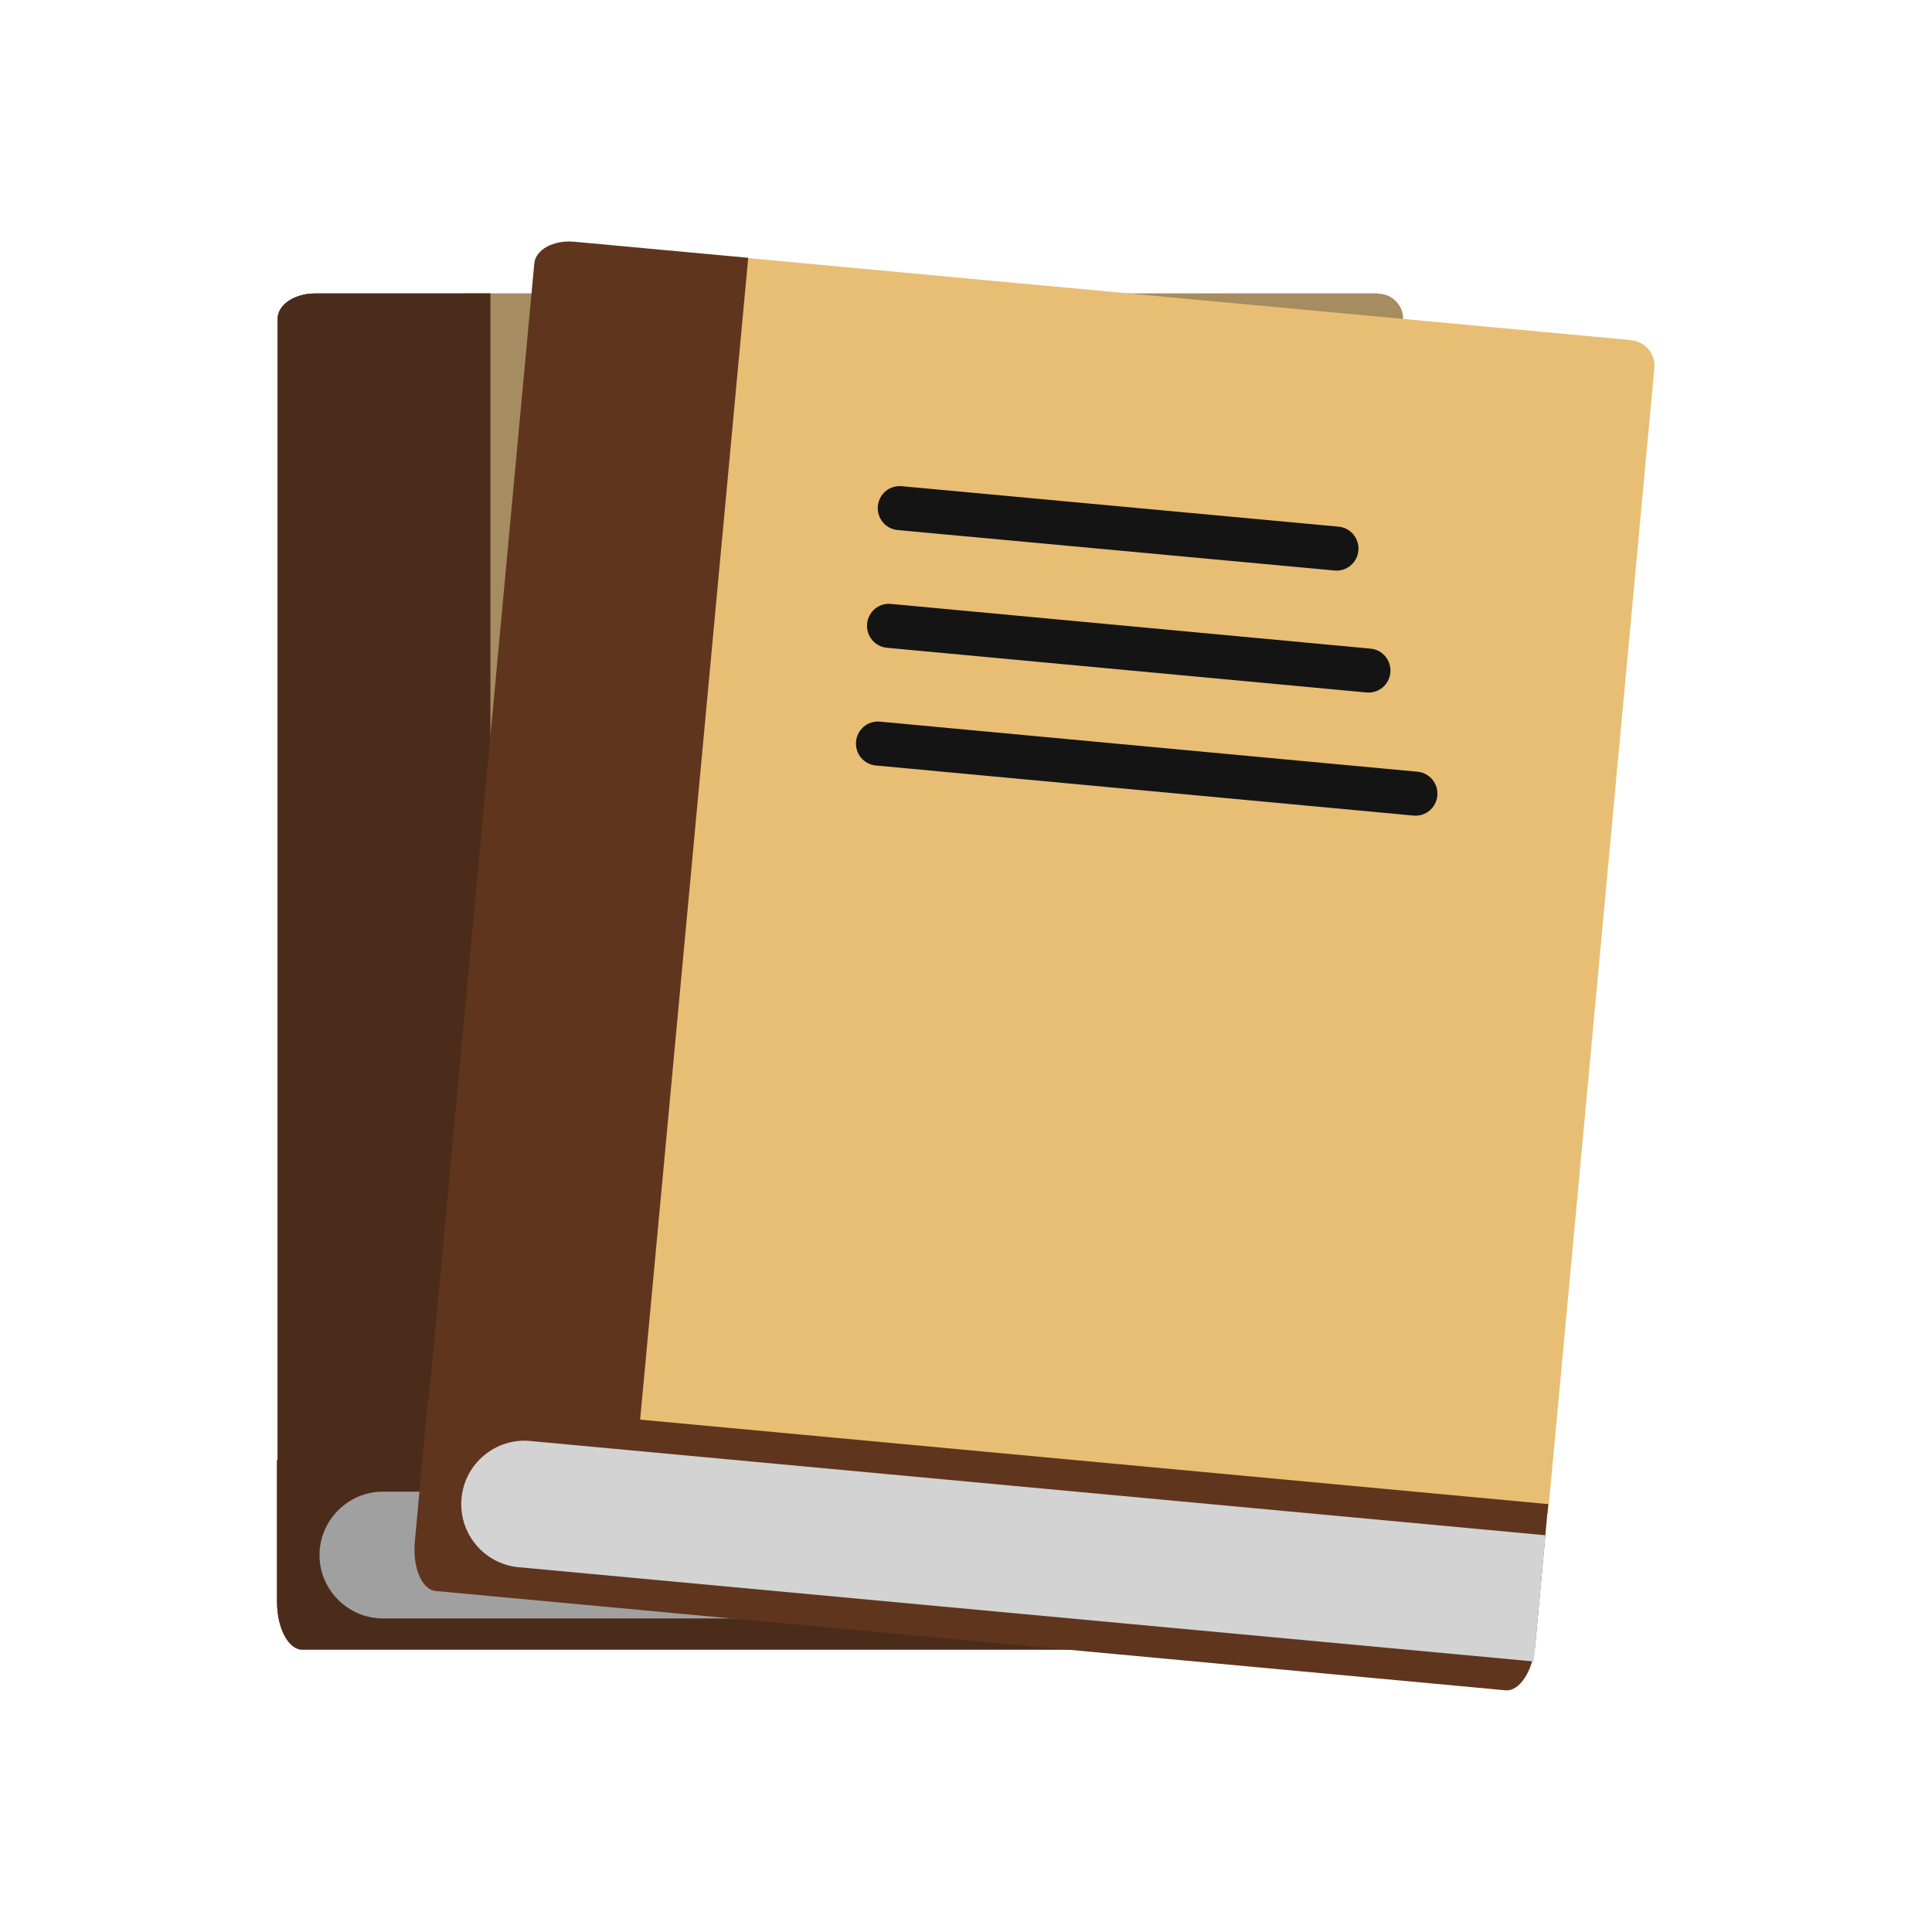 <?xml version="1.0" encoding="UTF-8"?>
<!DOCTYPE svg PUBLIC "-//W3C//DTD SVG 1.1//EN" "http://www.w3.org/Graphics/SVG/1.1/DTD/svg11.dtd">
<!-- Creator: CorelDRAW -->
<svg xmlns="http://www.w3.org/2000/svg" xml:space="preserve" width="6.827in" height="6.827in" style="shape-rendering:geometricPrecision; text-rendering:geometricPrecision; image-rendering:optimizeQuality; fill-rule:evenodd; clip-rule:evenodd"
viewBox="0 0 6.827 6.827"
 xmlns:xlink="http://www.w3.org/1999/xlink">
 <defs>
  <style type="text/css">
   <![CDATA[
    .fil4.language {fill:none}
    .fil2.language {fill:#141414}
    .fil6.language {fill:#4B2C1A}
    .fil1.language {fill:#60351D}
    .fil7.language {fill:#A0A0A0}
    .fil5.language {fill:#A58D61}
    .fil3.language {fill:lightgrey}
    .fil0.language {fill:#DBB97E}
    .fil8.language {fill:#E8BE75}
   ]]>
  </style>
 </defs>
 <g id="Layer_x0020_1">
  <g id="_254635800">
   <g>
    <path id="_199132904" class="fil0 language" d="M4.869 1.037l-3.223 0 0 4.156 3.312 0 0 -4.066c0,-0.025 -0.01,-0.047 -0.026,-0.063 -0.016,-0.016 -0.038,-0.026 -0.063,-0.026z"/>
    <path id="_199132808" class="fil1 language" d="M1.733 5.193l0 -4.156 -0.62 0c-0.036,0 -0.069,0.01 -0.093,0.026 -0.024,0.016 -0.039,0.039 -0.039,0.063l0 4.066 0.751 0z"/>
    <path id="_199132712" class="fil1 language" d="M4.956 5.16l-3.39 0 -0.587 0 0 0.501c0,0.092 0.04,0.168 0.089,0.168l3.798 0c0.024,0 0.047,-0.019 0.063,-0.05 0.016,-0.031 0.026,-0.073 0.026,-0.119l0 -0.501z"/>
    <g>
     <path id="_199132616" class="fil2 language" d="M2.348 1.946l1.551 0c0.043,0 0.077,-0.035 0.077,-0.078 0,-0.043 -0.035,-0.078 -0.077,-0.078l-1.551 0c-0.043,0 -0.077,0.035 -0.077,0.078 0,0.043 0.035,0.078 0.077,0.078z"/>
     <path id="_199132496" class="fil2 language" d="M4.05 2.208l-1.702 0c-0.043,0 -0.077,0.035 -0.077,0.078 0,0.043 0.035,0.078 0.077,0.078l1.702 0c0.043,0 0.077,-0.035 0.077,-0.078 0,-0.043 -0.035,-0.078 -0.077,-0.078z"/>
     <path id="_199132424" class="fil2 language" d="M4.256 2.626l-1.909 0c-0.043,0 -0.077,0.035 -0.077,0.078 0,0.043 0.035,0.078 0.077,0.078l1.909 0c0.043,0 0.077,-0.035 0.077,-0.078 0,-0.043 -0.035,-0.078 -0.077,-0.078z"/>
    </g>
    <path id="_199132160" class="fil3 language" d="M1.353 5.271l3.603 0 0 0.448 -3.603 0c-0.123,0 -0.224,-0.101 -0.224,-0.224l0 0c0,-0.123 0.101,-0.224 0.224,-0.224z"/>
    <line id="_199132184" class="fil4 language" x1="1.733" y1="5.193" x2="1.733" y2= "5.829" />
   </g>
   <path id="_199132040" class="fil5 language" d="M4.869 1.037l-3.223 0 0 4.156 3.312 0 0 -4.066c0,-0.025 -0.01,-0.047 -0.026,-0.063 -0.016,-0.016 -0.038,-0.026 -0.063,-0.026z"/>
   <path id="_199131944" class="fil6 language" d="M1.733 5.193l0 -4.156 -0.62 0c-0.036,0 -0.069,0.01 -0.093,0.026 -0.024,0.016 -0.039,0.039 -0.039,0.063l0 4.066 0.751 0z"/>
   <path id="_199131848" class="fil6 language" d="M4.956 5.16l-3.39 0 -0.587 0 0 0.501c0,0.092 0.04,0.168 0.089,0.168l3.798 0c0.024,0 0.047,-0.019 0.063,-0.05 0.016,-0.031 0.026,-0.073 0.026,-0.119l0 -0.501z"/>
   <path id="_199131752" class="fil2 language" d="M2.348 1.946l1.551 0c0.043,0 0.077,-0.035 0.077,-0.078 0,-0.043 -0.035,-0.078 -0.077,-0.078l-1.551 0c-0.043,0 -0.077,0.035 -0.077,0.078 0,0.043 0.035,0.078 0.077,0.078z"/>
   <path id="_199131656" class="fil2 language" d="M4.05 2.208l-1.702 0c-0.043,0 -0.077,0.035 -0.077,0.078 0,0.043 0.035,0.078 0.077,0.078l1.702 0c0.043,0 0.077,-0.035 0.077,-0.078 0,-0.043 -0.035,-0.078 -0.077,-0.078z"/>
   <path id="_199131560" class="fil2 language" d="M4.256 2.626l-1.909 0c-0.043,0 -0.077,0.035 -0.077,0.078 0,0.043 0.035,0.078 0.077,0.078l1.909 0c0.043,0 0.077,-0.035 0.077,-0.078 0,-0.043 -0.035,-0.078 -0.077,-0.078z"/>
   <path id="_199131392" class="fil7 language" d="M1.353 5.271l3.603 0 0 0.448 -3.603 0c-0.123,0 -0.224,-0.101 -0.224,-0.224l0 0c0,-0.123 0.101,-0.224 0.224,-0.224z"/>
   <line id="_199131368" class="fil4 language" x1="1.733" y1="5.193" x2="1.733" y2= "5.829" />
   <path id="_199131272" class="fil8 language" d="M5.766 1.202l-3.209 -0.298 -0.385 4.138 3.298 0.307 0.376 -4.049c0.002,-0.024 -0.006,-0.048 -0.02,-0.065 -0.015,-0.018 -0.036,-0.03 -0.06,-0.032z"/>
   <path id="_199131176" class="fil1 language" d="M2.259 5.049l0.385 -4.138 -0.617 -0.057c-0.036,-0.003 -0.069,0.004 -0.095,0.018 -0.025,0.014 -0.042,0.035 -0.044,0.059l-0.376 4.049 0.748 0.069z"/>
   <path id="_199131080" class="fil1 language" d="M5.471 5.315l-3.375 -0.314 -0.584 -0.054 -0.046 0.499c-0.009,0.092 0.024,0.171 0.073,0.176l3.782 0.351c0.024,0.002 0.048,-0.015 0.067,-0.044 0.019,-0.029 0.033,-0.07 0.037,-0.116l0.046 -0.499z"/>
   <g>
    <path id="_199130984" class="fil2 language" d="M3.172 1.873l1.544 0.143c0.043,0.004 0.08,-0.028 0.084,-0.07 0.004,-0.043 -0.027,-0.081 -0.07,-0.085l-1.544 -0.143c-0.043,-0.004 -0.08,0.028 -0.084,0.07 -0.004,0.043 0.027,0.081 0.07,0.085z"/>
    <path id="_199130864" class="fil2 language" d="M4.843 2.292l-1.695 -0.158c-0.043,-0.004 -0.08,0.028 -0.084,0.07 -0.004,0.043 0.027,0.081 0.07,0.085l1.695 0.158c0.043,0.004 0.08,-0.028 0.084,-0.07 0.004,-0.043 -0.027,-0.081 -0.07,-0.085z"/>
    <path id="_199130792" class="fil2 language" d="M5.009 2.727l-1.9 -0.177c-0.043,-0.004 -0.08,0.028 -0.084,0.07 -0.004,0.043 0.027,0.081 0.07,0.085l1.9 0.177c0.043,0.004 0.08,-0.028 0.084,-0.07 0.004,-0.043 -0.027,-0.081 -0.07,-0.085z"/>
   </g>
   <path id="_254635464" class="fil3 language" d="M1.874 5.092l3.587 0.333 -0.041 0.446 -3.587 -0.333c-0.123,-0.011 -0.214,-0.121 -0.202,-0.244l0 0c0.011,-0.123 0.121,-0.214 0.244,-0.202z"/>
   <line id="_254635848" class="fil4 language" x1="2.259" y1="5.049" x2="2.2" y2= "5.683" />
  </g>
 </g>
 <rect class="fil4 language" width="6.827" height="6.827"/>
</svg>

